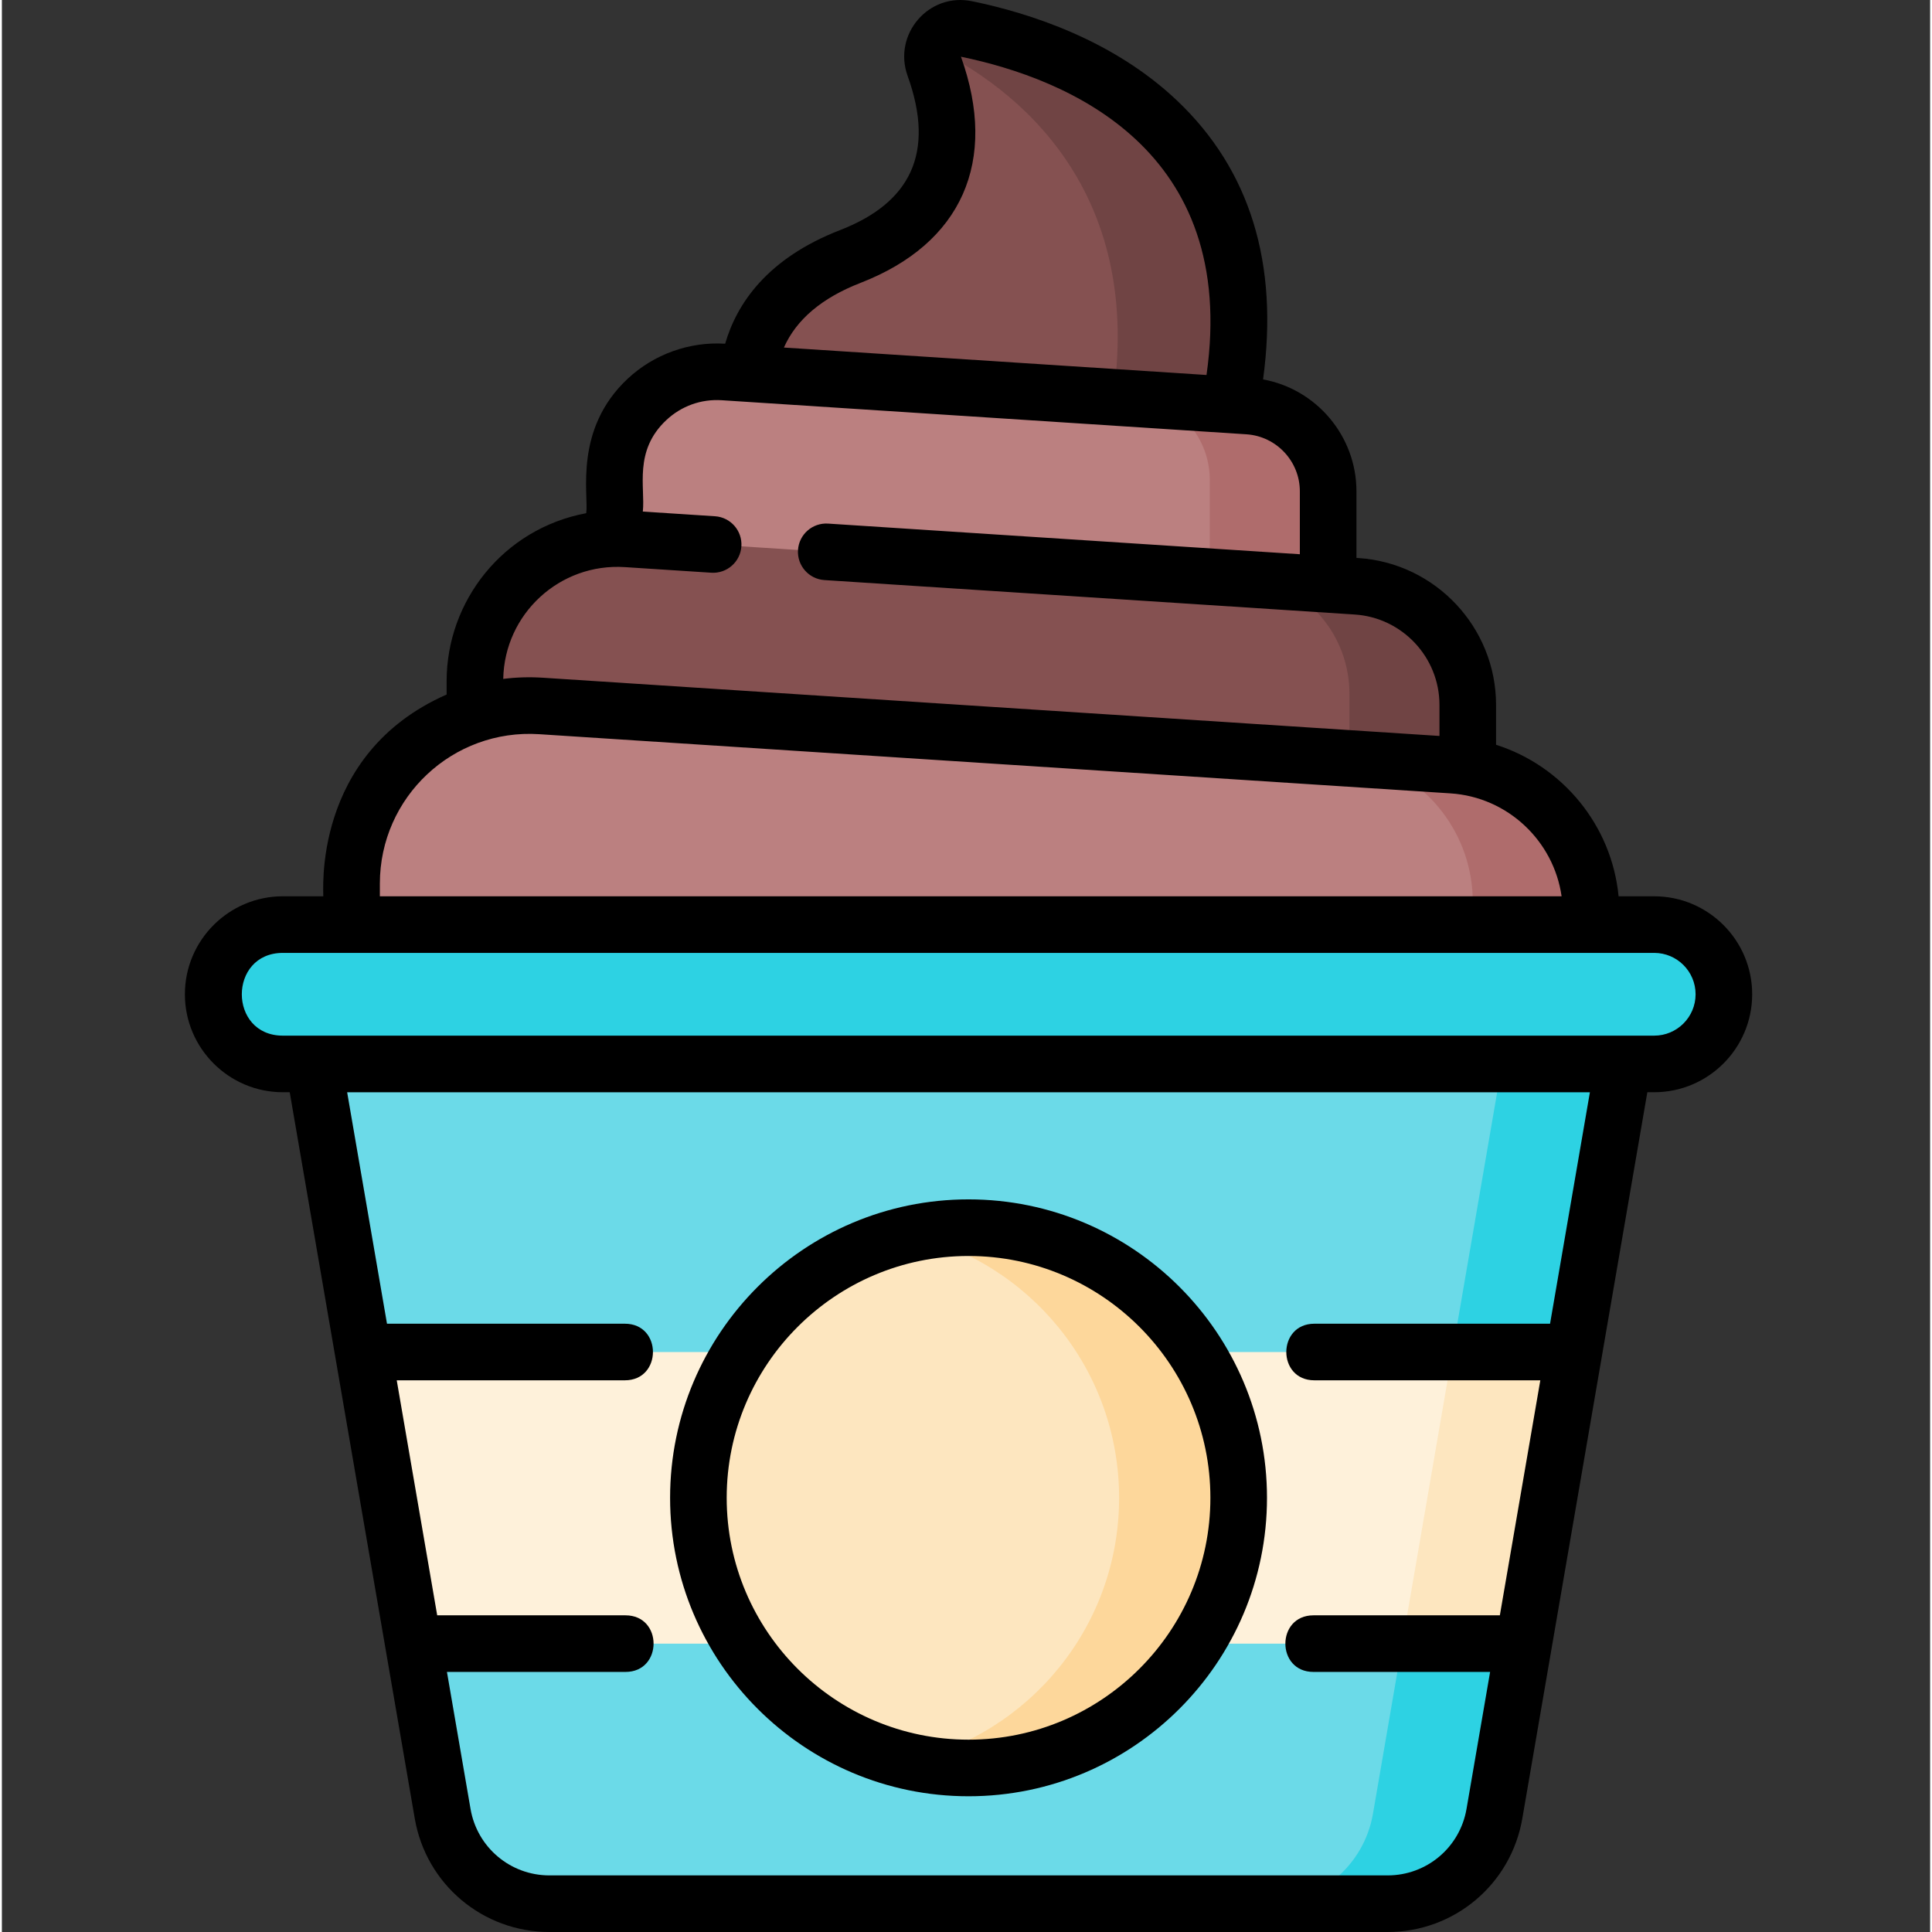 <svg height="511pt" viewBox="-48 0 511 511.999" width="511pt" xmlns="http://www.w3.org/2000/svg"><rect x="-48" y="0" width="511" height="511.999" fill="#333333" stroke="none"/><path d="m277.168 108.957c15.672-74.664-41.832-95.586-69.59-101.293-5.727-1.176-10.48 4.395-8.496 9.895 5.238 14.539 8.203 38.598-22.242 50.414-26.832 10.414-28.461 30.129-27.031 40.984zm0 0" fill="#855151"/><path d="m207.578 7.668c-3.973-.816-7.473 1.617-8.582 5.02 26.664 13.145 56.324 42.051 46.934 96.27h31.238c15.672-74.66-41.836-95.586-69.59-101.289zm0 0" fill="#704444"/><path d="m303.473 162.648h-189.117v-36.961c0-15.695 13.266-28.125 28.926-27.109l139.016 9.031c11.91.773 21.176 10.66 21.176 22.598zm0 0" fill="#bb8080"/><path d="m282.297 107.609-24.992-1.625c8.688 3.203 14.805 11.551 14.805 21.25v35.414h31.363v-32.441c0-11.938-9.266-21.828-21.176-22.598zm0 0" fill="#af6c6c"/><path d="m340.473 218.312h-263.117v-37.793c0-21.836 18.453-39.129 40.242-37.711l193.41 12.559c16.574 1.078 29.465 14.832 29.465 31.441zm0 0" fill="#855151"/><path d="m311.008 155.367-23.812-1.547c12.777 4.078 21.914 16.035 21.914 30.016v34.477h31.363v-31.504c0-16.609-12.891-30.363-29.465-31.441zm0 0" fill="#704444"/><path d="m373.16 281.355h-328.492v-47.184c0-27.262 23.039-48.852 50.242-47.086l241.465 15.684c20.691 1.344 36.785 18.52 36.785 39.254zm0 0" fill="#bb8080"/><path d="m336.375 202.77-22.945-1.488c16.477 4.77 28.371 19.949 28.371 37.77v42.305h31.359v-39.336c0-20.73-16.094-37.906-36.785-39.25zm0 0" fill="#af6c6c"/><path d="m319.234 504.5h-222.121c-13.984 0-25.934-10.066-28.305-23.848l-37.531-218.004h353.793l-37.531 218.004c-2.371 13.781-14.324 23.848-28.305 23.848zm0 0" fill="#6bdae8"/><path d="m352.879 262.648-37.527 218.004c-2.375 13.781-14.324 23.848-28.305 23.848h32.188c13.98 0 25.93-10.066 28.305-23.848l37.527-218.004zm0 0" fill="#2dd2e3"/><path d="m389.883 281.957h-363.418c-10.199 0-18.465-8.266-18.465-18.465 0-10.199 8.266-18.469 18.465-18.469h363.418c10.199 0 18.465 8.27 18.465 18.469 0 10.199-8.266 18.465-18.465 18.465zm0 0" fill="#2dd2e3"/><path d="m355.297 435.578 13.305-77.281h-320.855l13.301 77.281zm0 0" fill="#fef1da"/><path d="m323.109 435.578h32.188l13.305-77.281h-32.188zm0 0" fill="#fde6bf"/><path d="m279.766 396.938c0 39.539-32.055 71.594-71.594 71.594s-71.59-32.055-71.59-71.594 32.051-71.59 71.59-71.59 71.594 32.051 71.594 71.59zm0 0" fill="#fde6bf"/><path d="m208.172 325.348c-5.445 0-10.746.629-15.844 1.781 31.91 7.215 55.746 35.719 55.746 69.809s-23.836 62.598-55.746 69.809c5.098 1.156 10.398 1.785 15.844 1.785 39.539 0 71.594-32.055 71.594-71.594 0-39.535-32.055-71.59-71.594-71.59zm0 0" fill="#fdd79b"/><path d="m208.172 476.027c43.613 0 79.094-35.477 79.094-79.09 0-43.609-35.48-79.09-79.094-79.09-43.609 0-79.09 35.48-79.09 79.09 0 43.613 35.48 79.09 79.09 79.09zm0-143.18c35.34 0 64.094 28.75 64.094 64.09s-28.754 64.09-64.094 64.09-64.09-28.75-64.09-64.09 28.75-64.09 64.09-64.09zm0 0"/><path d="m389.883 237.527h-9.438c-1.812-18.801-14.848-34.547-32.473-40.152v-10.566c0-20.496-16.023-37.594-36.477-38.922l-.523-.035v-17.648c0-14.668-10.621-27.086-24.746-29.656 4.191-30.715-3.449-55.535-22.77-73.871-16.875-16.016-38.879-23.176-54.367-26.355-11.531-2.367-21.008 8.832-17.062 19.781 7.402 20.551.645 33.684-17.898 40.879-19.359 7.512-27.383 19.52-30.453 30.105-9.496-.586-18.914 2.801-25.855 9.305-14.324 13.426-10.285 30.695-10.961 35.609-22.043 4.133-37 23.312-37 44.52v3.539c-35.941 15.832-32.523 52.918-32.688 53.465h-10.707c-14.316 0-25.965 11.648-25.965 25.965 0 14.32 11.648 25.965 25.965 25.965h1.816l33.137 192.473c3 17.426 18.012 30.074 35.695 30.074h222.121c17.684 0 32.695-12.648 35.695-30.074l33.133-192.473h1.82c14.316 0 25.965-11.645 25.965-25.965 0-14.312-11.648-25.961-25.965-25.961zm-210.332-162.562c26.848-10.422 36.543-32.246 26.613-59.934 28.438 5.867 73.574 24.609 65.074 84.344l-111.992-7.273c3.289-7.426 10.086-13.168 20.305-17.137zm-62.438 75.328 22.895 1.484c4.125.266 7.699-2.863 7.969-6.996.27-4.133-2.863-7.703-6.996-7.969l-19.125-1.242c.688-6.355-2.504-16.059 6.219-24.23 4.012-3.758 9.242-5.629 14.723-5.273l139.012 9.027c7.945.516 14.164 7.152 14.164 15.113v16.672l-125.023-8.121c-4.137-.266-7.703 2.863-7.973 6.996-.266 4.137 2.867 7.703 7 7.973l140.547 9.129c12.59.816 22.449 11.34 22.449 23.953v8.227l-237.574-15.43c-3.562-.23-7.086-.125-10.535.309.332-17.227 14.957-30.75 32.25-29.621zm-64.945 83.879c0-22.949 19.348-41.098 42.254-39.602l241.469 15.684c15.172.984 27.355 12.602 29.449 27.27h-313.172zm310.113 116.625h-62.453c-9.914 0-9.93 15 0 15h59.871l-10.723 62.281h-49.395c-9.914 0-9.934 15 0 15h46.812l-6.25 36.305c-1.754 10.207-10.551 17.617-20.91 17.617h-222.121c-10.359 0-19.156-7.41-20.914-17.617l-6.25-36.305h47.316c9.914 0 9.934-15 0-15h-49.898l-10.723-62.281h60.457c9.914 0 9.934-15 0-15h-63.039l-10.559-61.34h329.34zm27.602-76.34h-363.418c-14.512 0-14.5-21.93 0-21.93h363.418c6.047 0 10.965 4.918 10.965 10.965 0 6.043-4.918 10.965-10.965 10.965zm0 0"/></svg>